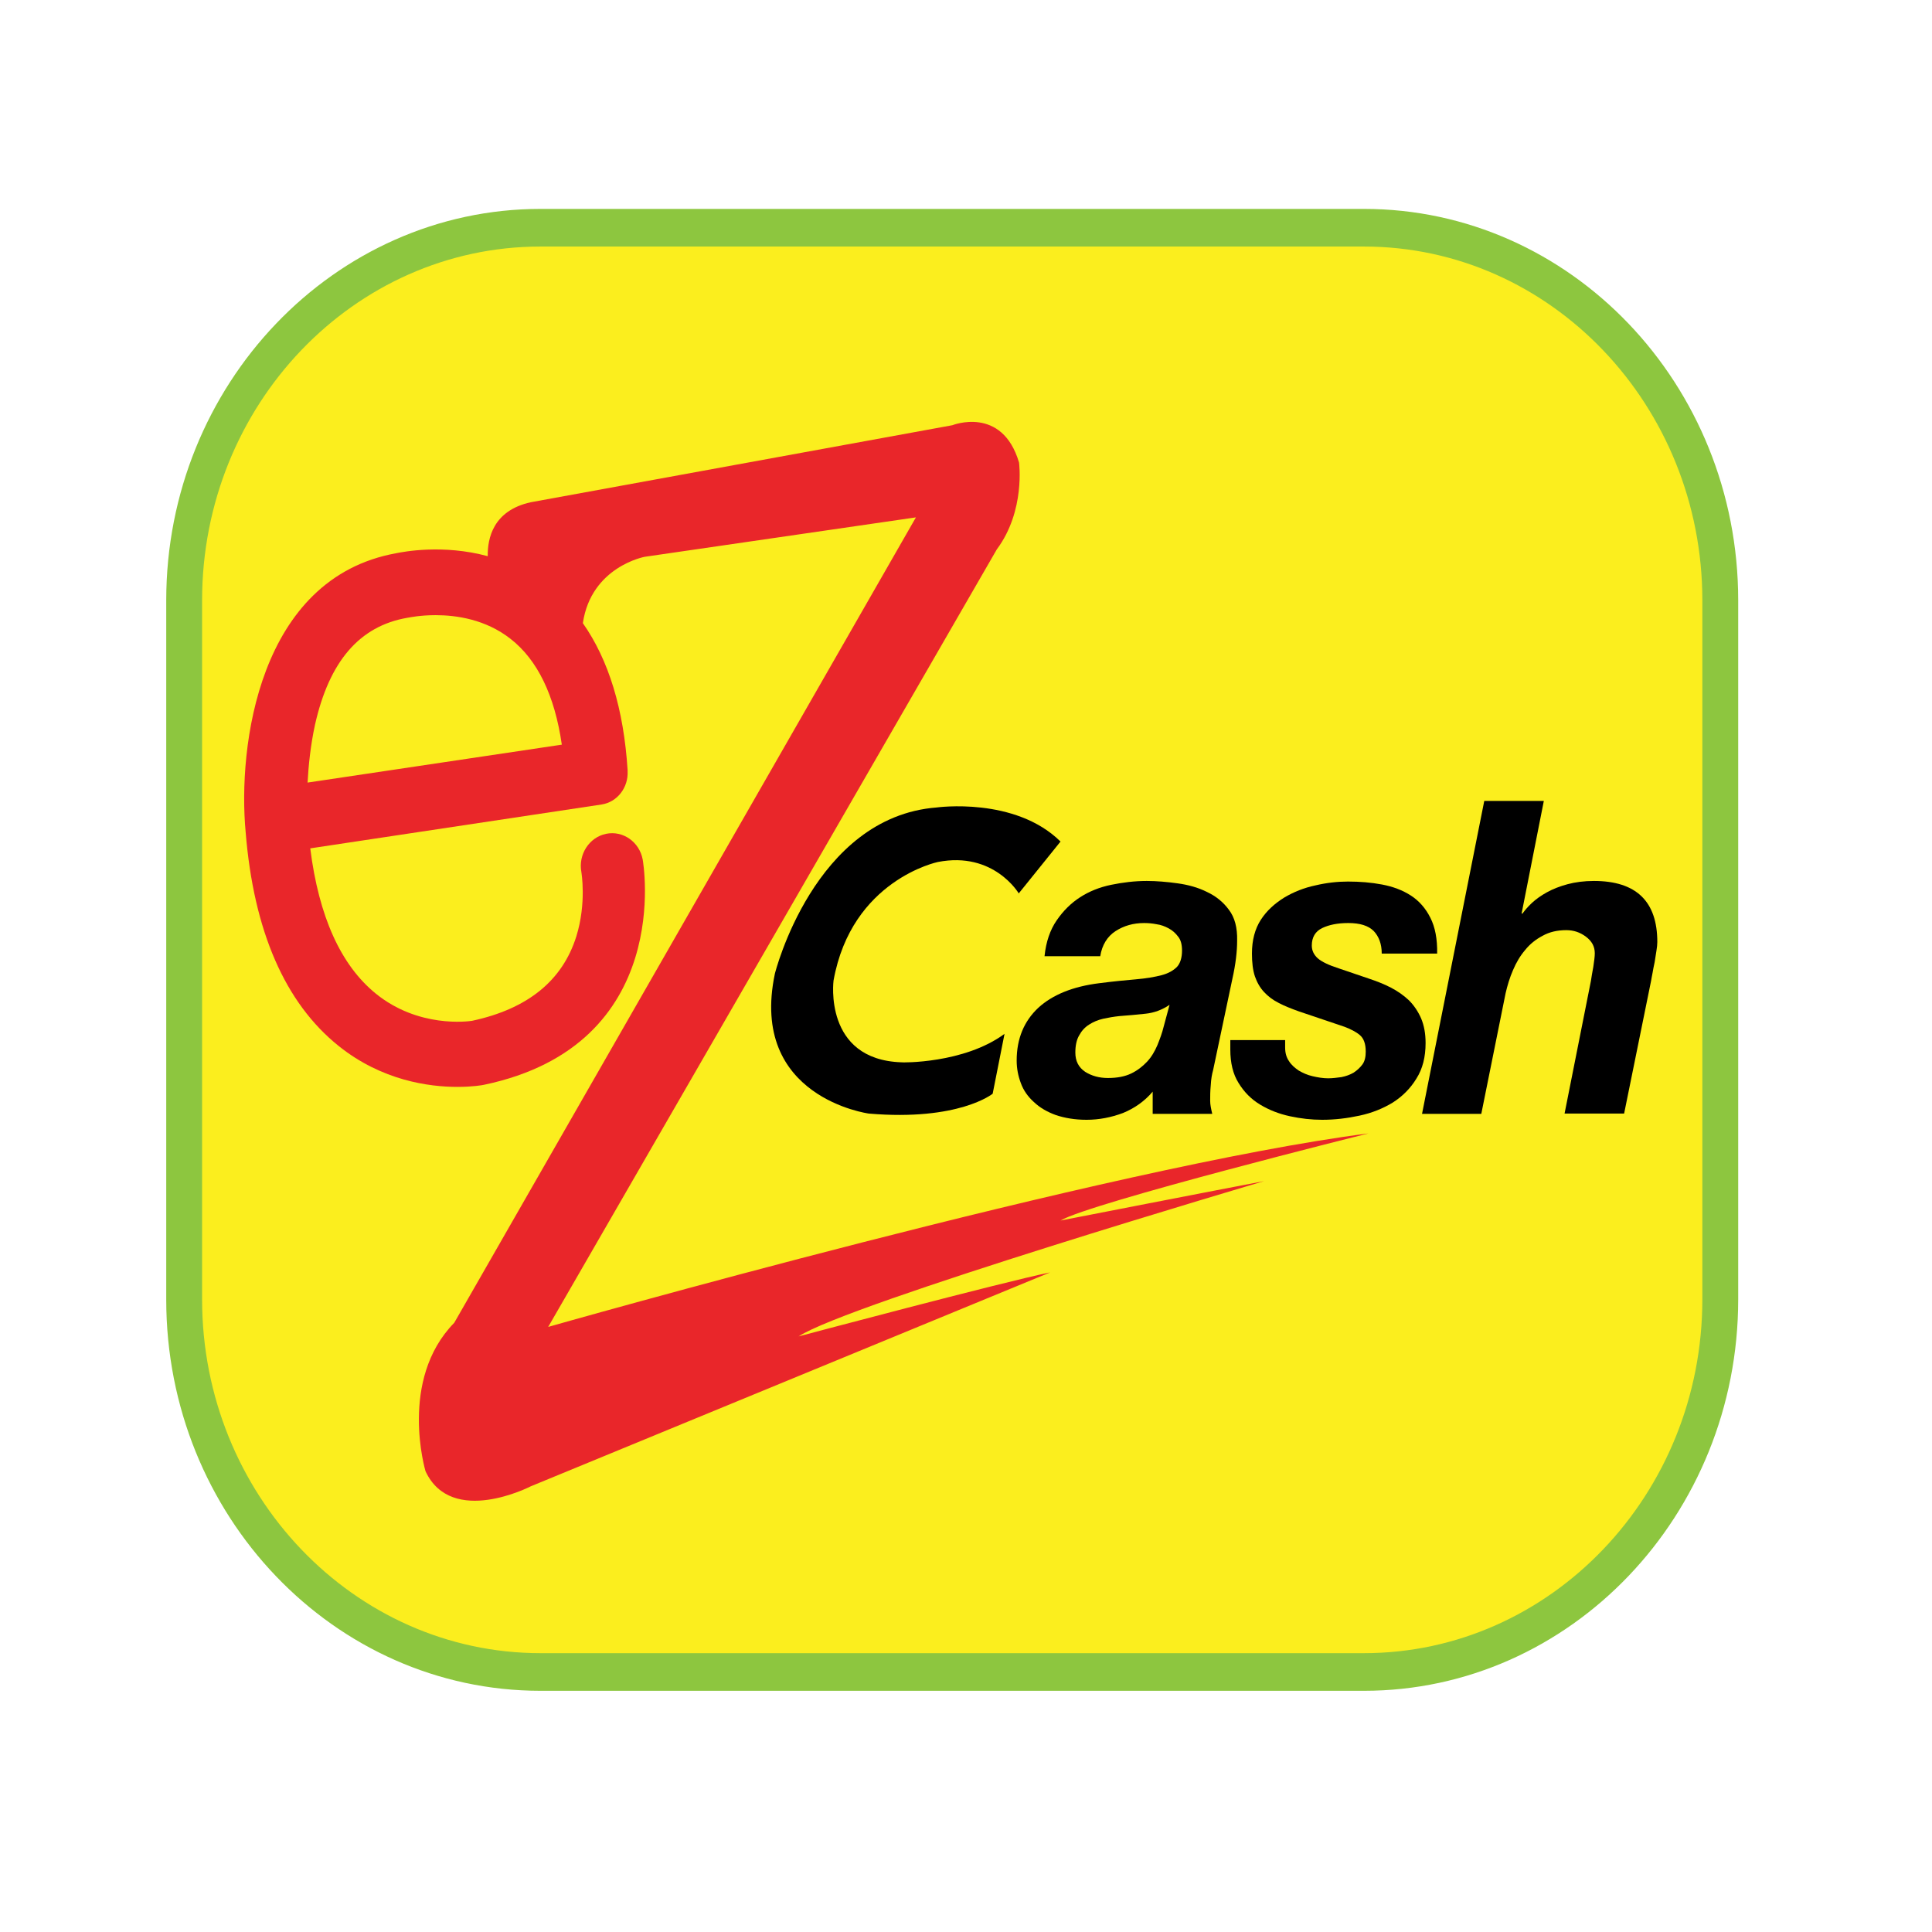 <?xml version="1.0" encoding="utf-8"?>
<!-- Generator: Adobe Illustrator 19.0.0, SVG Export Plug-In . SVG Version: 6.00 Build 0)  -->
<svg version="1.1" id="layer" xmlns="http://www.w3.org/2000/svg" xmlns:xlink="http://www.w3.org/1999/xlink" x="0px" y="0px"
	 viewBox="-153 -46 652 652" style="enable-background:new -153 -46 652 652;" xml:space="preserve">
<style type="text/css">
	.st0{fill:#FBEE1E;}
	.st1{fill:#8DC63F;}
	.st2{fill:#E9262A;}
</style>
<path class="st0" d="M307.3,518.2H29.4C-37,518.2-90.8,462-90.8,392.5V156.6C-90.8,87.2-37,30.9,29.4,30.9h277.9
	c66.4,0,120.3,56.3,120.3,125.7v235.9C427.6,462,373.7,518.2,307.3,518.2"/>
<path class="st1" d="M29.4,37.2c-63,0-114.2,53.5-114.2,119.4v235.9c0,65.8,51.2,119.4,114.2,119.4h277.9
	c63,0,114.2-53.6,114.2-119.4V156.6c0-65.8-51.2-119.4-114.2-119.4H29.4z M307.3,524.6H29.4c-69.7,0-126.3-59.2-126.3-132V156.6
	c0-72.8,56.7-132.1,126.3-132.1h277.9c69.7,0,126.3,59.2,126.3,132.1v235.9C433.6,465.3,377,524.6,307.3,524.6"/>
<path d="M233.6,296.1c-2.9,0.3-5.9,0.6-8.8,0.8c-1.9,0.2-3.7,0.5-5.5,0.9c-1.8,0.4-3.4,1.1-4.8,2c-1.4,0.9-2.5,2.1-3.3,3.6
	c-0.9,1.5-1.3,3.5-1.3,5.8c0,2.9,1.1,5,3.3,6.5c2.2,1.4,4.8,2.1,7.7,2.1c3.1,0,5.7-0.5,7.8-1.5c2.1-1,3.9-2.4,5.4-4
	c1.5-1.6,2.6-3.5,3.5-5.6c0.8-2,1.6-4.1,2.1-6.2l2-7.4C239.2,294.8,236.5,295.8,233.6,296.1 M203.6,264.6c2.2-3.2,4.8-5.8,7.9-7.8
	c3.1-2,6.6-3.4,10.5-4.2c3.9-0.8,7.9-1.3,12-1.3c3.3,0,6.8,0.3,10.4,0.8c3.6,0.5,6.9,1.4,9.9,2.9c3,1.4,5.5,3.4,7.4,6
	c2,2.6,2.9,6.1,2.8,10.4c0,3.7-0.5,8-1.6,12.9l-6.5,30.8c-0.4,1.4-0.7,3.1-0.8,5.1c-0.2,2-0.2,3.8-0.2,5.3c0,1.3,0.3,2.7,0.7,4.4
	h-20.1v-7.5c-2.7,3.2-6.1,5.6-10,7.2c-4,1.5-8.1,2.3-12.3,2.3c-4,0-7.4-0.6-10.4-1.6c-3-1.1-5.4-2.5-7.4-4.4c-2-1.8-3.5-3.9-4.4-6.4
	c-0.9-2.4-1.4-4.9-1.4-7.6c0-7.4,2.5-13.3,7.3-17.8c4.8-4.4,11.7-7.2,20.6-8.3c4.7-0.6,8.8-1,12.3-1.3c3.5-0.3,6.4-0.8,8.7-1.4
	c2.3-0.6,4-1.6,5.2-2.8c1.1-1.2,1.7-3.1,1.7-5.5c0-2-0.4-3.6-1.3-4.7c-0.9-1.2-1.9-2.1-3.2-2.8c-1.3-0.7-2.6-1.2-4.1-1.4
	c-1.5-0.3-2.9-0.4-4.2-0.4c-3.6,0-6.8,0.9-9.6,2.7c-2.8,1.8-4.6,4.7-5.2,8.5h-18.8C200,271.8,201.4,267.8,203.6,264.6"/>
<path d="M310.6,268.2c-1.8-1.8-4.6-2.7-8.6-2.7c-3.6,0-6.5,0.6-8.8,1.7c-2.3,1.1-3.5,3.1-3.5,5.9c0,1.7,0.7,3.1,2,4.3
	c1.4,1.2,3.7,2.3,7.1,3.4l10,3.4c2.7,0.9,5.3,1.9,7.6,3.1c2.3,1.2,4.3,2.6,6.1,4.3c1.7,1.7,3.1,3.8,4.1,6.1c1,2.4,1.5,5.1,1.5,8.3
	c0,4.7-1,8.7-3.1,12c-2,3.3-4.7,6-8,8.1c-3.3,2-7,3.5-11.2,4.4c-4.2,0.9-8.3,1.4-12.6,1.4c-3.6,0-7.2-0.4-10.9-1.2
	c-3.7-0.8-7-2.1-10-3.9c-3-1.8-5.4-4.2-7.3-7.3c-1.9-3-2.8-6.8-2.8-11.3V305h18.5v2.5c0,1.8,0.4,3.3,1.3,4.6c0.8,1.3,2,2.3,3.3,3.2
	c1.4,0.8,2.9,1.5,4.7,1.9c1.7,0.4,3.5,0.7,5.2,0.7c1.5,0,3-0.2,4.5-0.4c1.5-0.3,2.9-0.8,4.1-1.5c1.2-0.8,2.2-1.7,3-2.8
	c0.8-1.1,1.1-2.6,1.1-4.3c0-2.7-0.7-4.5-2-5.6c-1.3-1.1-3.1-2-5.2-2.8l-15.4-5.2c-2.5-0.9-4.8-1.8-6.7-2.8c-2-1-3.6-2.2-5-3.7
	c-1.4-1.5-2.4-3.3-3.1-5.3c-0.7-2.1-1-4.7-1-7.7c0-4.5,1-8.3,3-11.4c2-3.1,4.7-5.5,7.9-7.5c3.2-1.9,6.7-3.3,10.5-4.1
	c3.8-0.9,7.5-1.3,11-1.3c4,0,7.8,0.3,11.5,1c3.7,0.7,6.9,1.9,9.7,3.7c2.8,1.8,5,4.3,6.6,7.5c1.6,3.1,2.4,7.2,2.3,12.1h-18.7
	C313.3,272.5,312.3,270,310.6,268.2"/>
<path d="M368,224.3l-7.5,38h0.3c0.8-1.1,1.8-2.3,3.2-3.6c1.4-1.3,3.1-2.5,5.1-3.6c2-1.1,4.3-2,6.9-2.7c2.6-0.7,5.6-1.1,8.9-1.1
	c14.3,0,21.4,6.9,21.4,20.6c0,0.8-0.1,1.8-0.3,3c-0.2,1.2-0.4,2.5-0.6,3.8c-0.3,1.3-0.5,2.5-0.7,3.6c-0.2,1.1-0.4,2-0.5,2.7
	l-9.1,44.8H375l8.9-44.8c0.2-1.2,0.4-2.7,0.8-4.7c0.3-2,0.5-3.5,0.5-4.6c0-2.3-1-4.1-3-5.6c-2-1.5-4.2-2.2-6.6-2.2
	c-3,0-5.7,0.6-8,1.9c-2.3,1.2-4.3,2.8-5.9,4.8c-1.7,2-3,4.2-4.1,6.8c-1.1,2.5-1.9,5.2-2.5,7.8l-8.2,40.7h-20l21-105.6H368z"/>
<path d="M186,302.9l-4,20.2c0,0-11.4,9.3-41.8,6.7c0,0-40.5-5.4-31.7-47.2c0,0,13.2-52.9,54.6-56.1c0,0,26.4-3.7,41.8,11.5
	l-14.1,17.5c0,0-8.4-14.3-27.3-10.6c0,0-29.1,6-35.2,40c0,0-3.5,26.7,22.9,27.6C151.2,312.6,172.3,313,186,302.9"/>
<path class="st2" d="M-49.2,218.1c0.3-5.7,1-12.6,2.5-19.5c4.8-21.4,15-33.3,31.1-36.1l0.6-0.1c0.1,0,3.7-0.8,9-0.8
	c7,0,16.9,1.4,25.3,8c9.1,7.1,14.9,19.1,17.3,35.7L-49.2,218.1z M204.9,365.9c10.1-6,103.9-29.4,103.9-29.4
	c-86.3,11-276.8,65.3-276.8,65.3l151.4-262.4c9.7-13,7.5-29.3,7.5-29.3c-5.7-19.3-22.5-12.6-22.5-12.6L26.1,123.5
	c-12.7,2.8-14.6,12.2-14.5,18.2c-15.1-4.1-28.4-1.5-30.9-1c-46.5,8.4-53.5,65.3-50.8,94.1c2.7,33.4,13.3,57.7,31.4,72.2
	c14.6,11.7,30.5,13.8,40.1,13.8c5.1,0,8.5-0.6,8.9-0.7c64.6-13.5,53.7-75.4,53.6-76c-1.1-6-6.7-9.9-12.4-8.7
	c-5.7,1.2-9.4,7-8.3,12.9c0,0.1,1.8,10.4-1.7,21.7C36.8,285,25,294.5,6.3,298.5c-1.3,0.2-18.1,2.5-32.5-9.2
	c-11.8-9.6-19.2-26-22.1-49L50,225.5c5.3-0.8,9.1-5.7,8.8-11.3l0-0.3c-1.3-20.6-6.4-37.2-15.1-49.6c2.8-19.1,20.9-22.4,20.9-22.4
	l91.5-13.3L0.3,400.4c-18.9,19.3-9.7,50.1-9.7,50.1c8.8,18.9,35.5,5.1,35.5,5.1l175.3-72.2c-15.8,3.2-84.9,21.6-84.9,21.6
	c16.7-11,157.1-52.4,157.1-52.4C261.3,354.9,204.9,365.9,204.9,365.9"/>
</svg>
